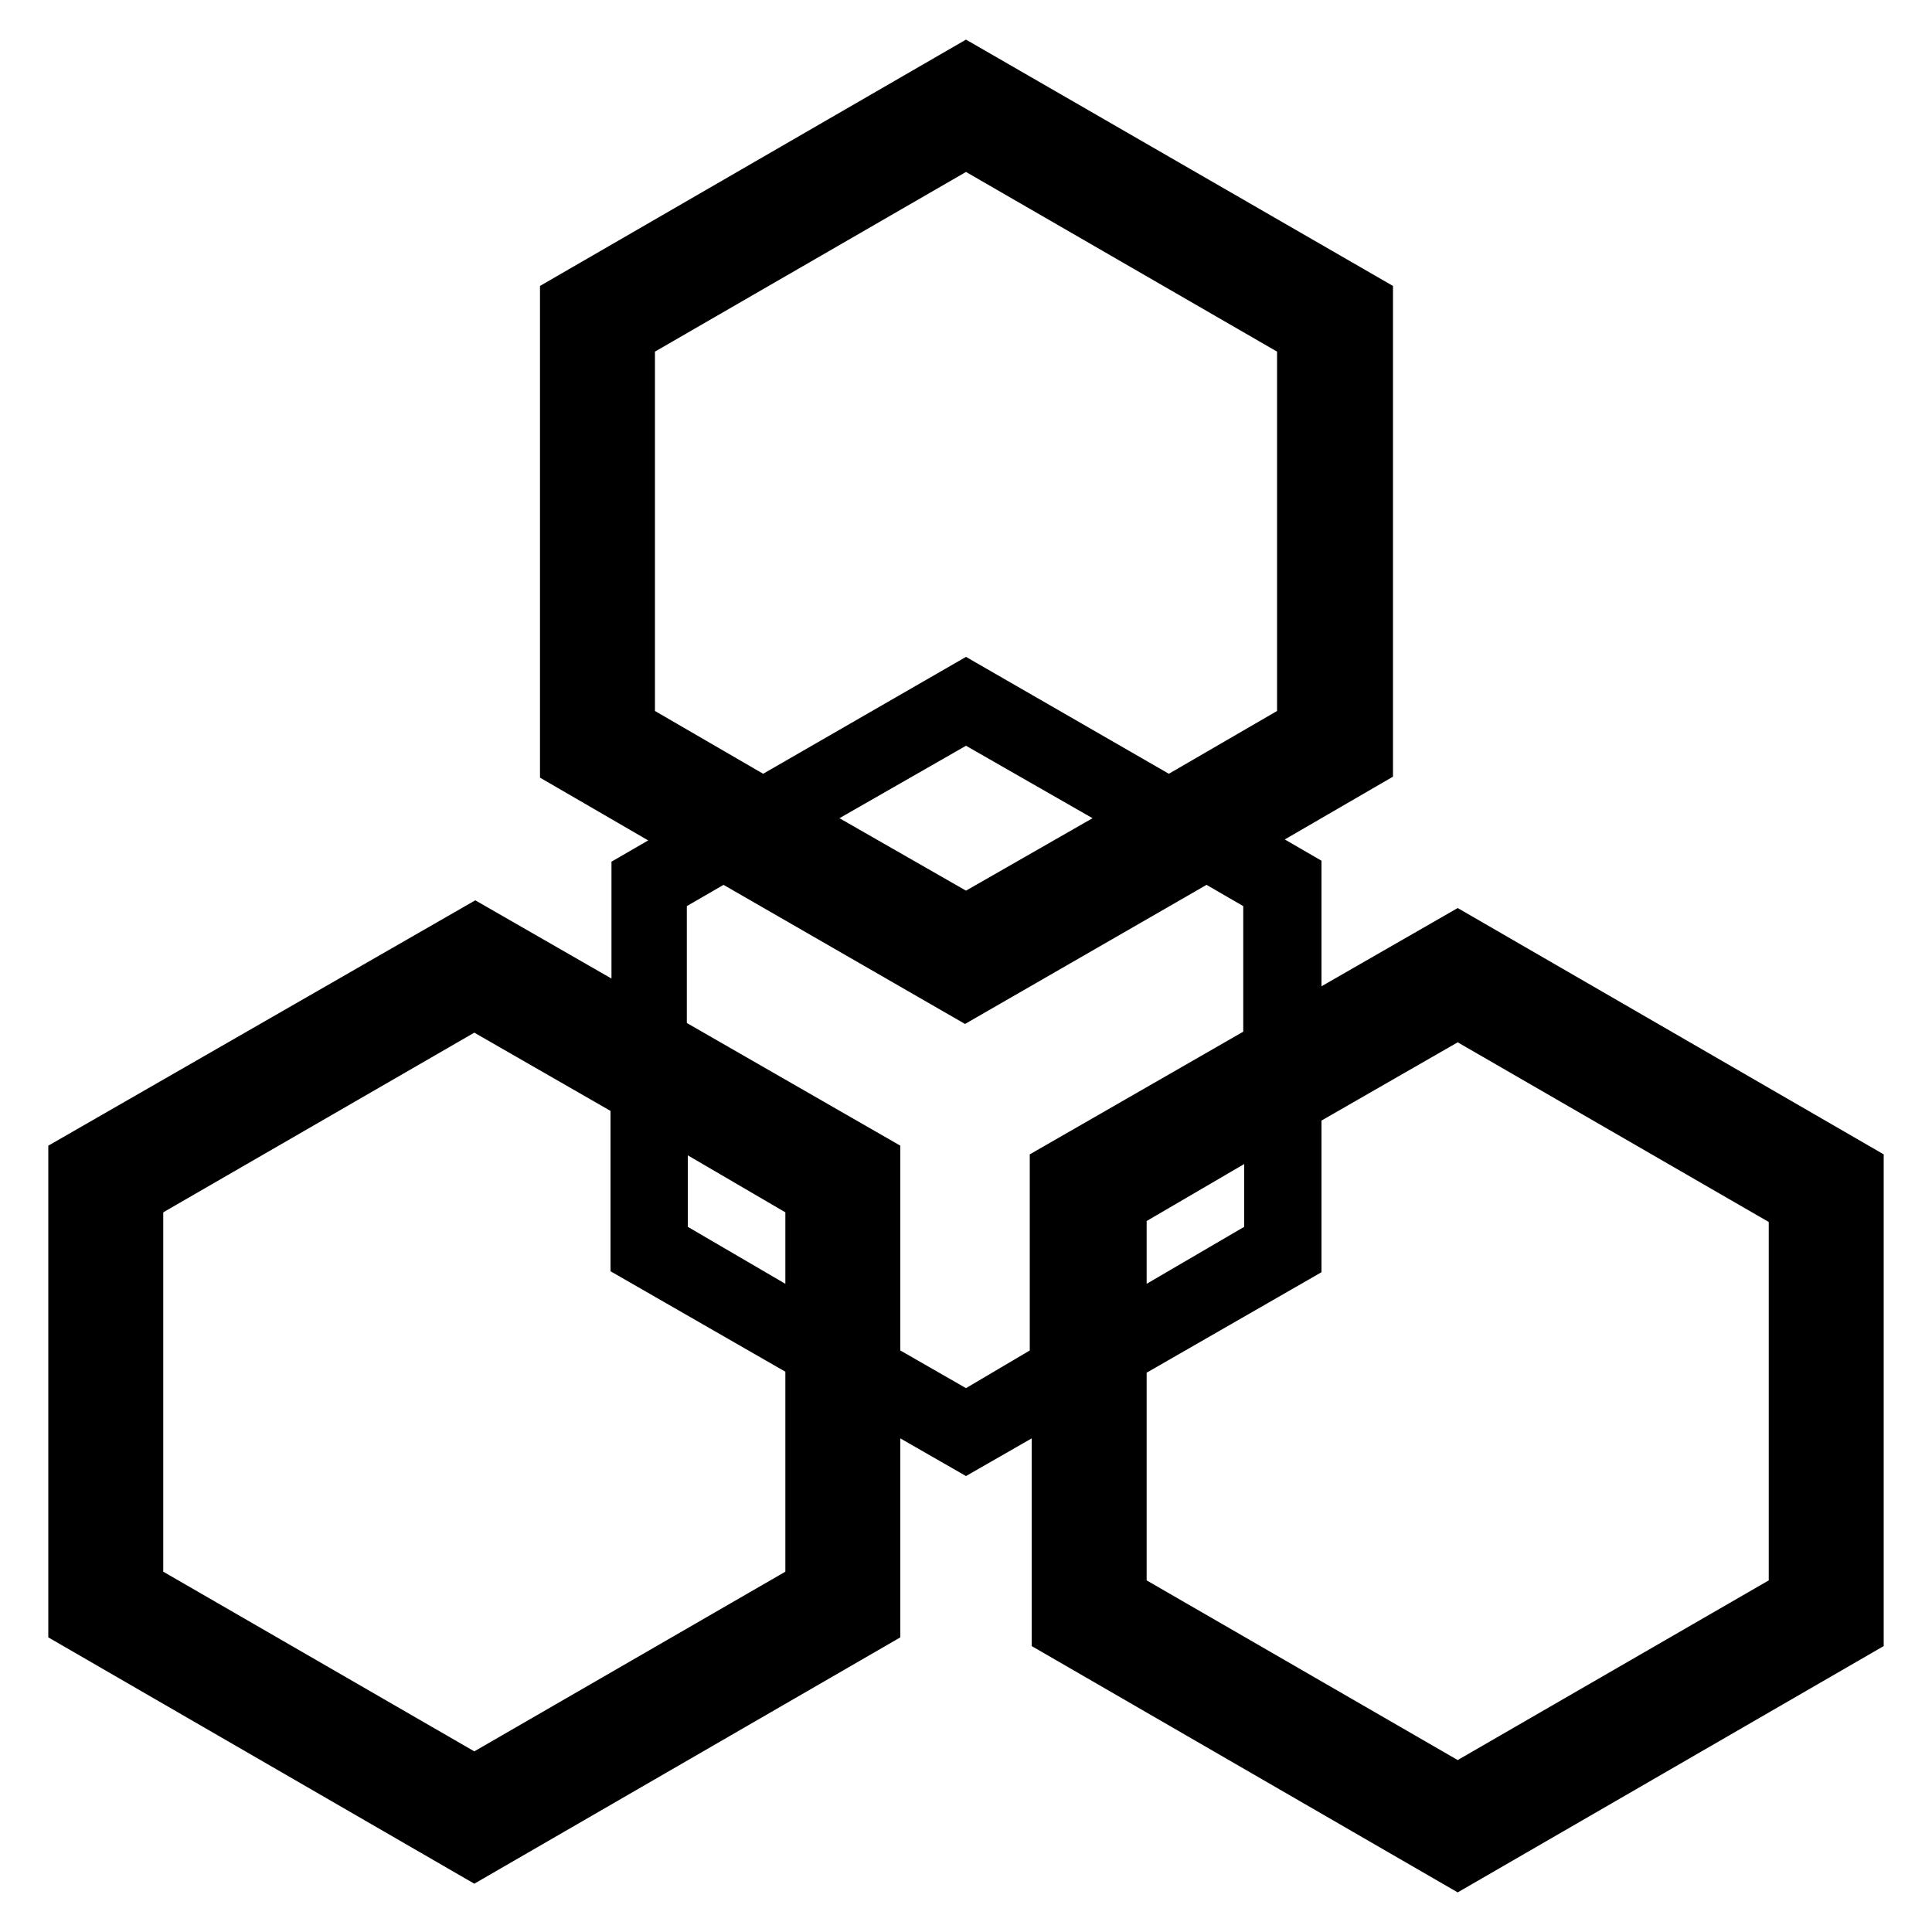<?xml version="1.0" standalone="no"?><!DOCTYPE svg PUBLIC "-//W3C//DTD SVG 1.1//EN" "http://www.w3.org/Graphics/SVG/1.1/DTD/svg11.dtd"><svg t="1568617083769" class="icon" viewBox="0 0 1024 1024" version="1.1" xmlns="http://www.w3.org/2000/svg" p-id="2458" xmlns:xlink="http://www.w3.org/1999/xlink" width="48" height="48"><defs><style type="text/css"></style></defs><path d="M772.608 481.28l-72.192 41.472v-66.56l-19.456-11.264 57.344-33.28V151.552L512 20.992 286.208 151.552v260.608L343.552 445.44l-19.456 11.264v61.952l-72.192-41.472L25.6 607.232v260.608L251.392 998.4l225.792-130.56v-105.472l34.816 19.968 34.816-19.968v110.08l225.792 130.56 225.792-130.56v-260.608L772.608 481.28zM347.136 376.832V186.368L512 91.136l164.864 95.232v190.464L619.52 410.112 512 348.16 404.48 410.112l-57.344-33.28z m231.936 56.832L512 472.064l-67.072-38.4 67.072-38.4 67.072 38.4z m-162.816 399.36l-164.864 95.232-164.864-95.232v-190.464l164.864-95.232 72.192 41.472v84.992L416.256 727.04v105.984z m0-152.576L364.544 650.24v-37.888l51.712 30.208v37.888z m95.744 55.296l-34.816-19.968v-108.544l-113.152-65.024V480.256l19.456-11.264 128 73.728 128-73.728 19.456 11.264v66.56l-113.152 65.024v103.936l-33.792 19.968z m147.456-118.784v33.28l-51.712 30.208v-33.28l51.712-30.208z m278.016 220.672l-164.864 95.232-164.864-95.232v-110.08l92.672-53.248V593.92l72.192-41.472 164.864 95.232v189.952z" p-id="2459"></path></svg>